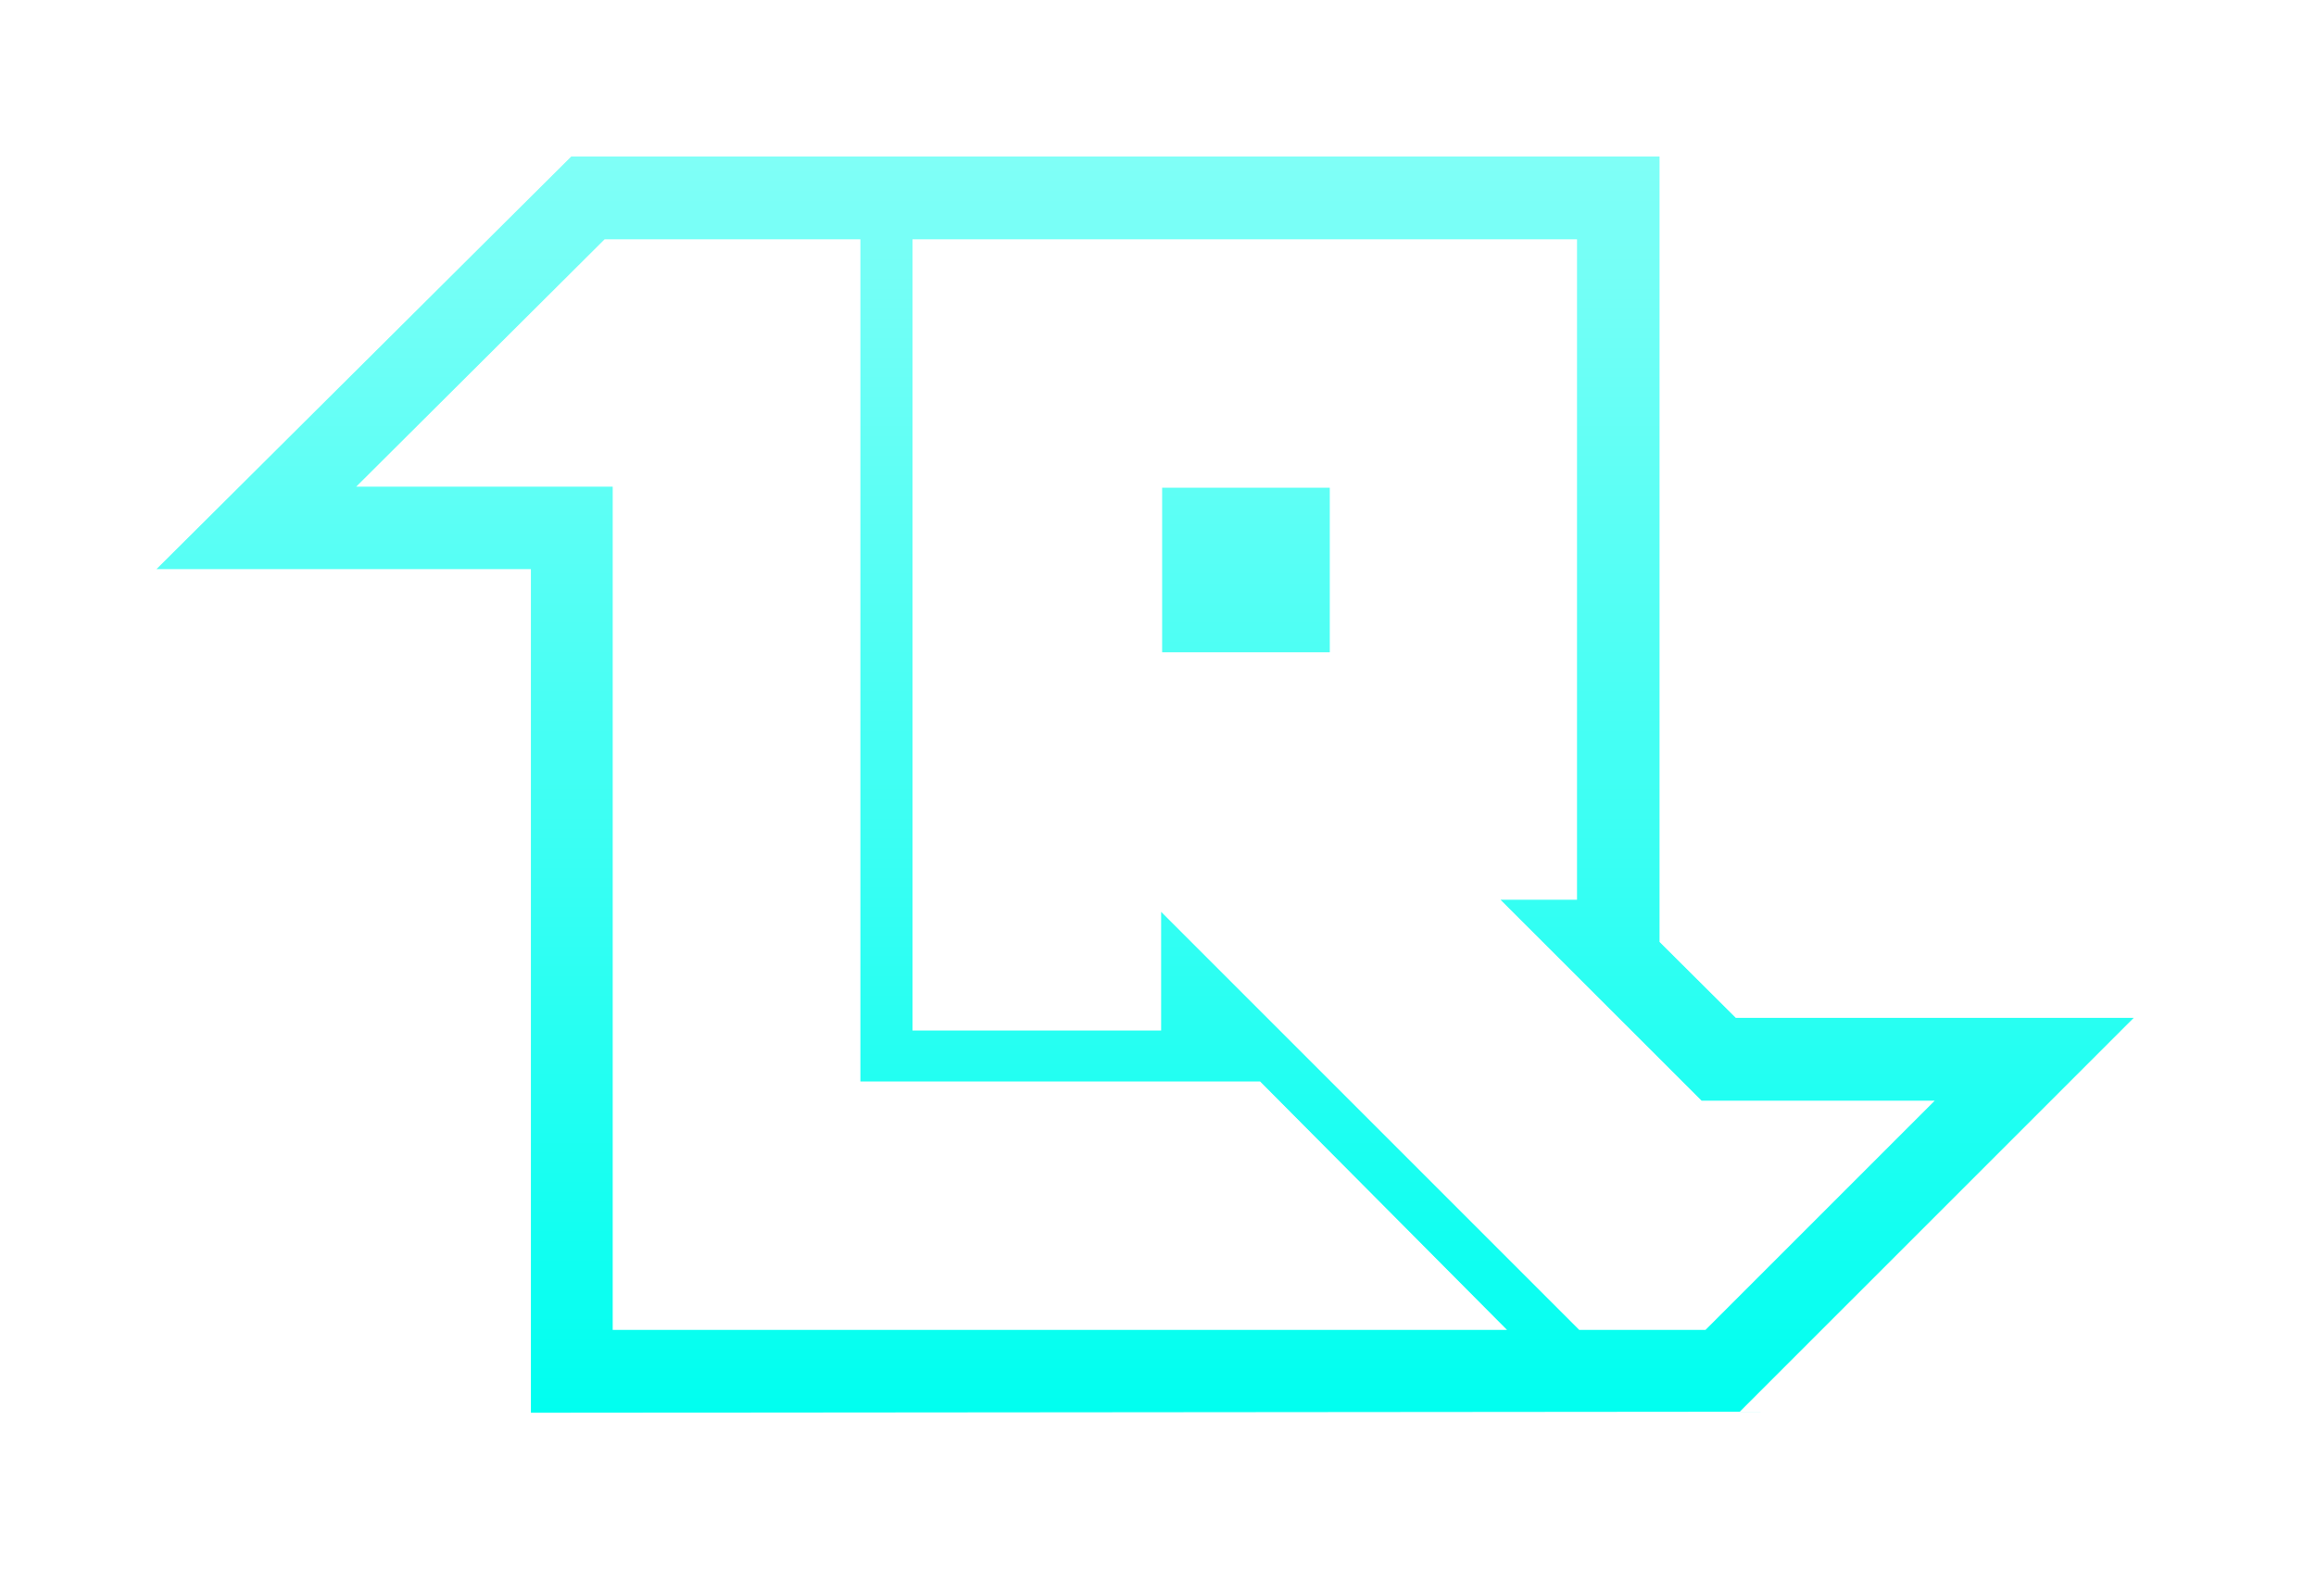 <svg width="74" height="51" viewBox="0 0 74 51" fill="none" xmlns="http://www.w3.org/2000/svg">
<g filter="url(#filter0_d_60_29)">
<path fill-rule="evenodd" clip-rule="evenodd" d="M18.254 5H53.025V30.1L55.461 32.526H68.176L55.59 45.111L16.963 45.144V18.186H5L18.254 5ZM19.319 7.646H27.491V34.559H40.262L48.153 42.498H19.577V15.552H11.381L19.319 7.646ZM29.156 7.646H50.388V28.751H47.943L54.368 35.172H61.819L54.493 42.498H50.459L37.1 29.138V32.932H29.156V7.646ZM42.489 15.585H37.132V20.845H42.489V15.585Z" fill="url(#paint0_linear_60_29)"/>
</g>
<defs>
<filter id="filter0_d_60_29" x="0" y="0" width="73.176" height="50.144" filterUnits="userSpaceOnUse" color-interpolation-filters="sRGB">
<feFlood flood-opacity="0" result="BackgroundImageFix"/>
<feColorMatrix in="SourceAlpha" type="matrix" values="0 0 0 0 0 0 0 0 0 0 0 0 0 0 0 0 0 0 127 0" result="hardAlpha"/>
<feOffset/>
<feGaussianBlur stdDeviation="2.5"/>
<feComposite in2="hardAlpha" operator="out"/>
<feColorMatrix type="matrix" values="0 0 0 0 0.337 0 0 0 0 1 0 0 0 0 0.961 0 0 0 0.5 0"/>
<feBlend mode="normal" in2="BackgroundImageFix" result="effect1_dropShadow_60_29"/>
<feBlend mode="normal" in="SourceGraphic" in2="effect1_dropShadow_60_29" result="shape"/>
</filter>
<linearGradient id="paint0_linear_60_29" x1="36.588" y1="5" x2="36.588" y2="45.144" gradientUnits="userSpaceOnUse">
<stop stop-color="#80FFF7"/>
<stop offset="1" stop-color="#00FFF0"/>
</linearGradient>
</defs>
</svg>
